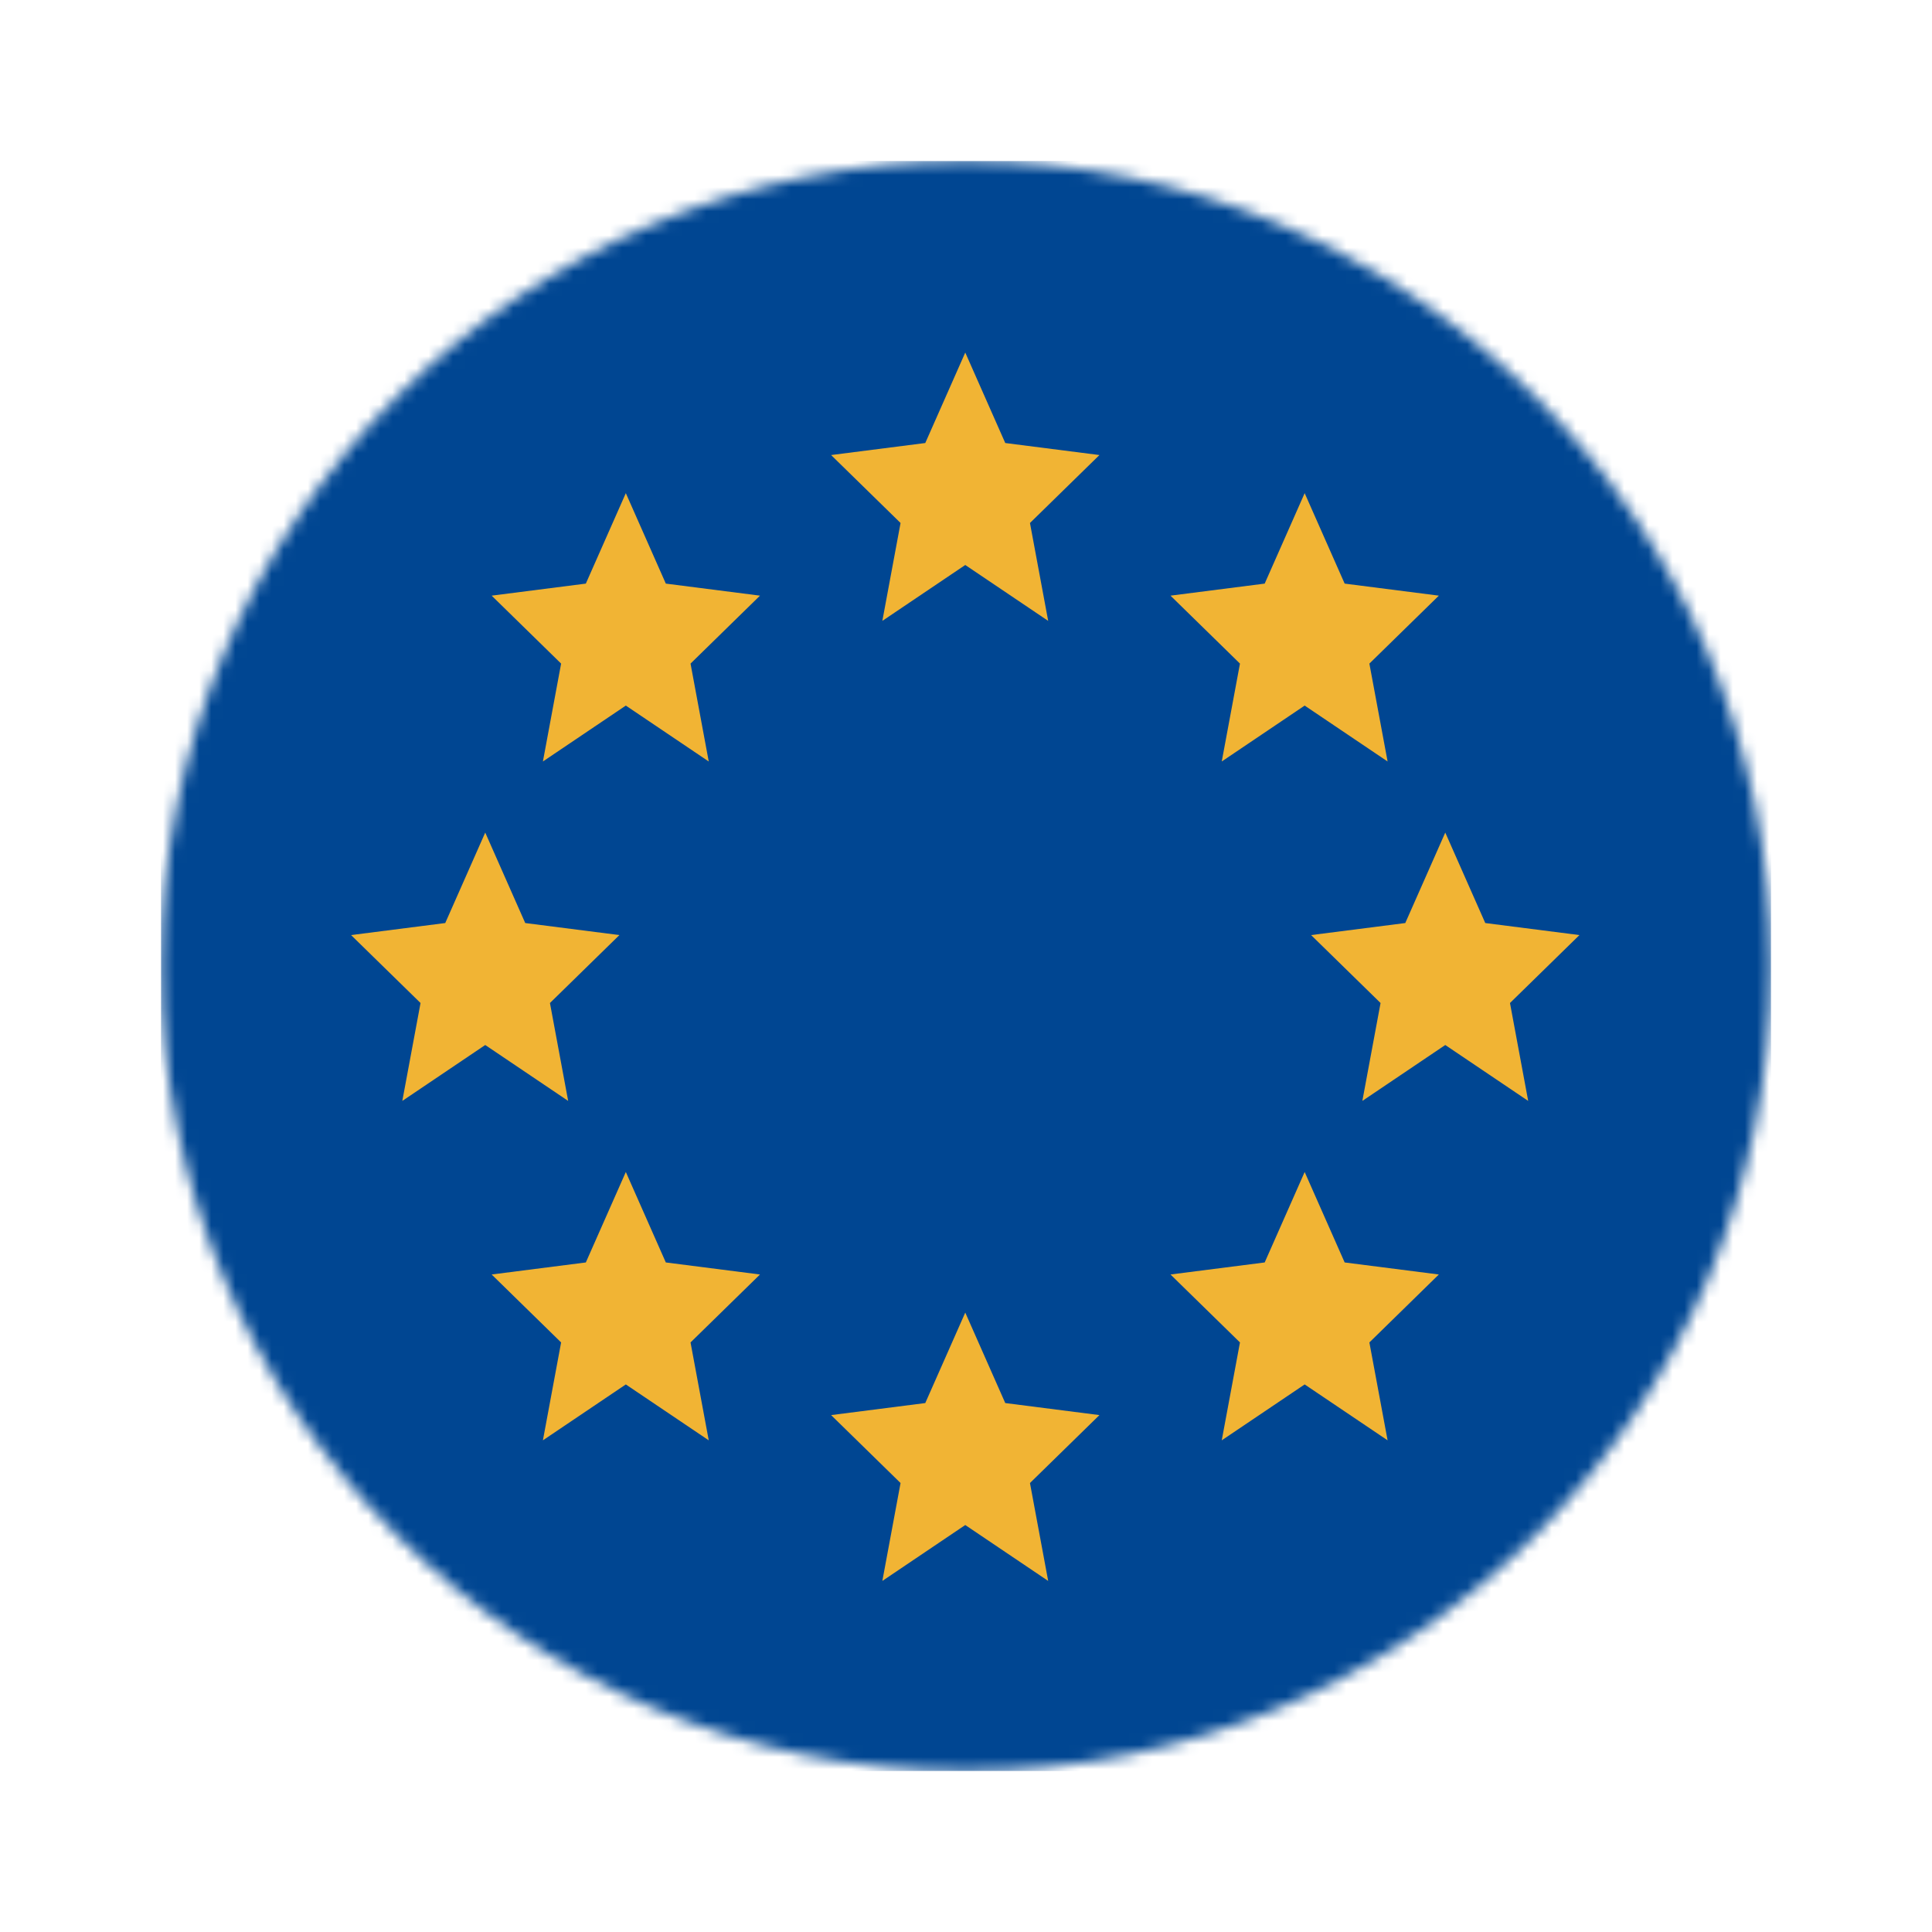 <svg xmlns="http://www.w3.org/2000/svg" width="160" height="160" viewBox="0 0 160 160" fill="none">
  <mask id="mask0_3046_129206" style="mask-type:alpha" maskUnits="userSpaceOnUse" x="13" y="13" width="134" height="134">
    <circle cx="80" cy="80" r="66.667" transform="rotate(-90 80 80)" fill="#D9D9D9"/>
  </mask>
  <g mask="url(#mask0_3046_129206)">
    <rect x="13.334" y="13.334" width="133.333" height="133.333" fill="#004692"/>
    <path d="M79.939 29.197L76.627 36.689L68.828 37.685L74.58 43.312L73.072 51.419L79.939 46.79L86.806 51.419L85.297 43.312L91.05 37.685L83.251 36.689L79.939 29.197Z" fill="#F1B434"/>
    <path d="M51.828 40.841L48.516 48.332L40.717 49.329L46.469 54.956L44.961 63.063L51.828 58.433L58.695 63.063L57.187 54.956L62.939 49.329L55.14 48.332L51.828 40.841Z" fill="#F1B434"/>
    <path d="M40.185 68.95L36.873 76.442L29.074 77.439L34.827 83.065L33.318 91.173L40.185 86.543L47.053 91.173L45.544 83.065L51.296 77.439L43.497 76.442L40.185 68.95Z" fill="#F1B434"/>
    <path d="M51.828 97.06L48.516 104.551L40.717 105.548L46.469 111.175L44.961 119.282L51.828 114.653L58.695 119.282L57.187 111.175L62.939 105.548L55.14 104.551L51.828 97.06Z" fill="#F1B434"/>
    <path d="M79.939 108.703L76.627 116.195L68.828 117.192L74.58 122.818L73.072 130.926L79.939 126.296L86.806 130.926L85.297 122.818L91.05 117.192L83.251 116.195L79.939 108.703Z" fill="#F1B434"/>
    <path d="M108.047 97.06L104.736 104.551L96.936 105.548L102.689 111.175L101.18 119.282L108.047 114.653L114.915 119.282L113.406 111.175L119.158 105.548L111.359 104.551L108.047 97.06Z" fill="#F1B434"/>
    <path d="M119.691 68.95L116.379 76.442L108.58 77.439L114.332 83.065L112.824 91.173L119.691 86.543L126.558 91.173L125.05 83.065L130.802 77.439L123.003 76.442L119.691 68.95Z" fill="#F1B434"/>
    <path d="M108.047 40.841L104.736 48.332L96.936 49.329L102.689 54.956L101.18 63.063L108.047 58.433L114.915 63.063L113.406 54.956L119.159 49.329L111.359 48.332L108.047 40.841Z" fill="#F1B434"/>
  </g>
</svg>